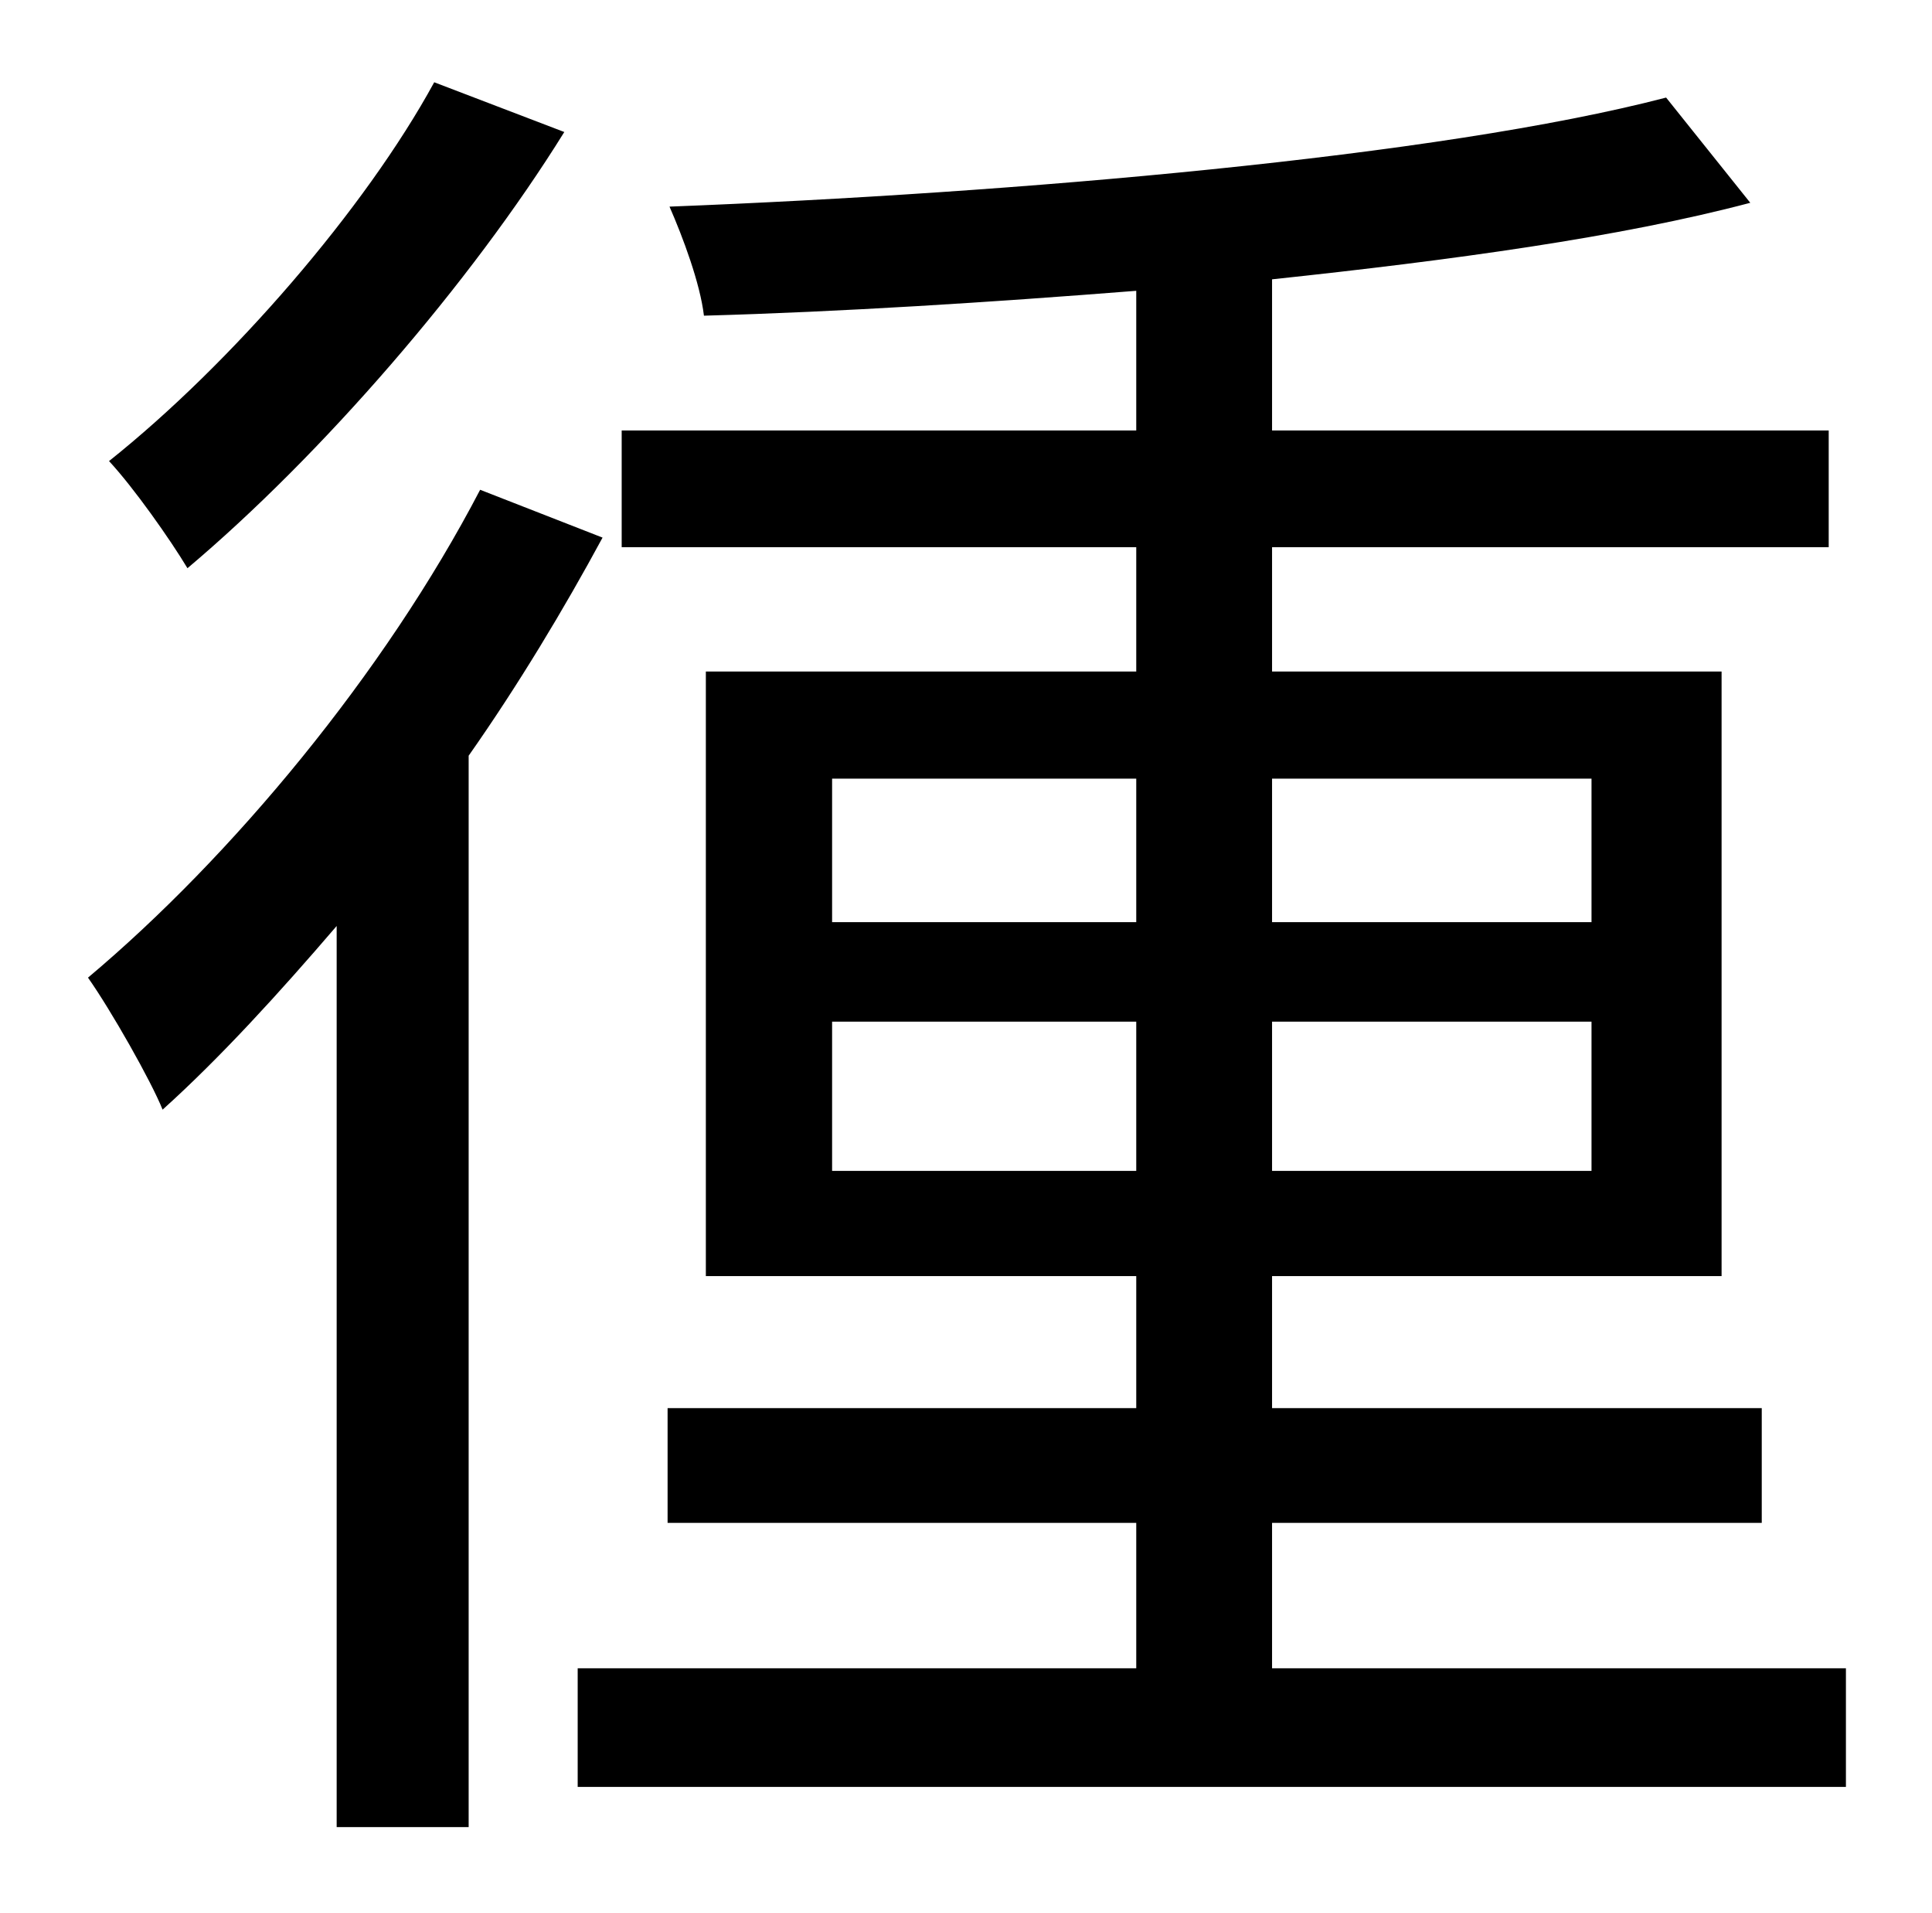 <?xml version="1.0" standalone="no"?>
<!DOCTYPE svg PUBLIC "-//W3C//DTD SVG 1.1//EN" "http://www.w3.org/Graphics/SVG/1.1/DTD/svg11.dtd" >
<svg xmlns="http://www.w3.org/2000/svg" xmlns:xlink="http://www.w3.org/1999/xlink" version="1.1" viewBox="-10 0 1010 1000">
   <path fill="currentColor"
d="M217 43l68 26c-49 79 -127 169 -197 228c-9 -15 -28 -42 -41 -56c64 -51 134 -132 170 -198zM241 256l64 25c-20 37 -44 77 -70 114v560h-69v-471c-30 35 -61 69 -91 96c-6 -15 -27 -52 -39 -69c75 -63 155 -159 205 -255zM425 612h159v-78h-159v78zM425 407v75h159v-75
h-159zM822 407h-167v75h167v-75zM822 612v-78h-167v78h167zM655 872h300v62h-663v-62h292v-76h-245v-60h245v-69h-225v-316h225v-65h-269v-61h269v-73c-76 6 -154 11 -226 13c-2 -17 -11 -41 -18 -57c180 -7 402 -26 521 -57l44 55c-68 18 -156 30 -250 40v79h291v61h-291
v65h235v316h-235v69h256v60h-256v76z" />
</svg>
